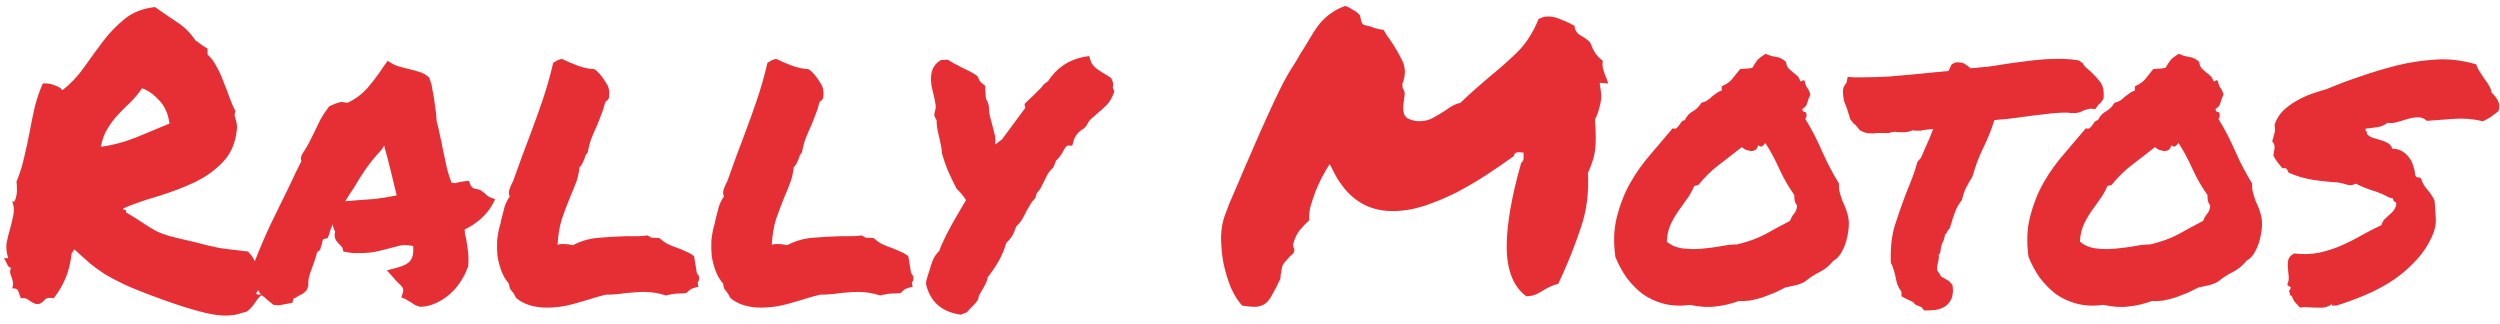 <svg width="224" height="29" viewBox="0 0 224 29" fill="none" xmlns="http://www.w3.org/2000/svg">
<path d="M0.984 23.977C0.867 24 0.762 23.918 0.668 23.73C0.574 23.52 0.469 23.32 0.352 23.133H0.738C0.574 22.617 0.527 22.148 0.598 21.727C0.691 21.281 0.797 20.859 0.914 20.461C1.031 20.039 1.125 19.641 1.195 19.266C1.289 18.867 1.254 18.457 1.09 18.035C1.207 18.105 1.289 18.082 1.336 17.965C1.406 17.824 1.453 17.66 1.477 17.473C1.523 17.262 1.535 17.051 1.512 16.84C1.512 16.605 1.5 16.418 1.477 16.277C1.781 15.551 2.016 14.801 2.18 14.027C2.367 13.254 2.531 12.492 2.672 11.742C2.812 10.969 2.965 10.23 3.129 9.527C3.316 8.801 3.551 8.121 3.832 7.488C4.16 7.441 4.5 7.488 4.852 7.629C5.227 7.746 5.473 7.898 5.59 8.086C6.316 7.523 6.961 6.844 7.523 6.047C8.086 5.25 8.648 4.477 9.211 3.727C9.797 2.953 10.453 2.273 11.18 1.688C11.906 1.102 12.809 0.75 13.887 0.633C14.449 1.031 15.082 1.465 15.785 1.934C16.488 2.379 17.062 2.941 17.508 3.621C17.695 3.738 17.871 3.867 18.035 4.008C18.223 4.125 18.41 4.242 18.598 4.359V4.887C18.926 5.191 19.195 5.555 19.406 5.977C19.641 6.375 19.84 6.809 20.004 7.277C20.191 7.723 20.367 8.18 20.531 8.648C20.695 9.117 20.883 9.551 21.094 9.949C21.047 10.09 21.023 10.219 21.023 10.336C21.047 10.43 21.07 10.535 21.094 10.652C21.141 10.746 21.176 10.863 21.199 11.004C21.223 11.121 21.234 11.273 21.234 11.461C21.141 12.703 20.73 13.711 20.004 14.484C19.301 15.234 18.434 15.855 17.402 16.348C16.395 16.816 15.316 17.227 14.168 17.578C13.02 17.906 11.977 18.27 11.039 18.668C11.039 18.762 11.086 18.809 11.18 18.809C11.297 18.809 11.332 18.879 11.285 19.02C11.988 19.441 12.527 19.781 12.902 20.039C13.301 20.297 13.664 20.52 13.992 20.707C14.344 20.871 14.719 21.012 15.117 21.129C15.539 21.246 16.113 21.387 16.84 21.551C17.566 21.715 18.129 21.855 18.527 21.973C18.949 22.066 19.324 22.148 19.652 22.219C19.98 22.266 20.332 22.312 20.707 22.359C21.082 22.406 21.586 22.465 22.219 22.535C22.477 22.793 22.688 23.098 22.852 23.449C23.016 23.801 23.133 24.152 23.203 24.504C23.273 24.855 23.285 25.195 23.238 25.523C23.215 25.828 23.121 26.074 22.957 26.262C22.98 26.355 23.039 26.402 23.133 26.402C23.25 26.379 23.367 26.379 23.484 26.402C23.32 26.52 23.18 26.66 23.062 26.824C22.945 26.988 22.828 27.152 22.711 27.316C22.594 27.48 22.453 27.633 22.289 27.773C22.148 27.914 21.961 27.996 21.727 28.02C20.883 28.348 19.805 28.359 18.492 28.055C17.18 27.75 15.504 27.211 13.465 26.438C12.457 26.062 11.637 25.723 11.004 25.418C10.371 25.113 9.82 24.82 9.352 24.539C8.883 24.234 8.449 23.918 8.051 23.59C7.652 23.238 7.195 22.828 6.68 22.359C6.609 22.383 6.562 22.43 6.539 22.5C6.539 22.57 6.504 22.617 6.434 22.641C6.316 23.578 6.129 24.34 5.871 24.926C5.637 25.512 5.285 26.109 4.816 26.719C4.441 26.648 4.184 26.684 4.043 26.824C3.926 26.965 3.773 27.094 3.586 27.211C3.352 27.258 3.176 27.246 3.059 27.176C2.941 27.129 2.836 27.07 2.742 27C2.648 26.93 2.543 26.859 2.426 26.789C2.309 26.719 2.121 26.695 1.863 26.719C1.793 26.508 1.723 26.309 1.652 26.121C1.582 25.91 1.395 25.816 1.09 25.84C1.16 25.629 1.184 25.453 1.16 25.312C1.137 25.148 1.102 25.008 1.055 24.891C1.008 24.75 0.961 24.609 0.914 24.469C0.891 24.328 0.914 24.164 0.984 23.977ZM12.727 7.91C12.422 8.355 12.082 8.766 11.707 9.141C11.332 9.492 10.957 9.867 10.582 10.266C10.23 10.641 9.914 11.062 9.633 11.531C9.352 11.977 9.152 12.516 9.035 13.148C10.02 13.031 11.051 12.762 12.129 12.34C13.207 11.895 14.227 11.473 15.188 11.074C15.07 10.207 14.766 9.516 14.273 9C13.781 8.461 13.266 8.098 12.727 7.91ZM41.871 24.047C41.73 24.445 41.52 24.855 41.238 25.277C40.98 25.676 40.664 26.039 40.289 26.367C39.938 26.672 39.539 26.93 39.094 27.141C38.648 27.352 38.18 27.469 37.688 27.492C37.383 27.422 37.172 27.34 37.055 27.246C36.961 27.176 36.855 27.105 36.738 27.035C36.668 26.988 36.598 26.953 36.527 26.93C36.48 26.883 36.434 26.848 36.387 26.824L35.965 26.648L36.105 26.191C36.152 26.004 36.141 25.863 36.07 25.77C36 25.652 35.859 25.5 35.648 25.312C35.578 25.242 35.508 25.172 35.438 25.102C35.367 25.031 35.309 24.961 35.262 24.891L34.664 24.223L35.613 23.977C36.199 23.812 36.586 23.602 36.773 23.344C36.984 23.086 37.066 22.652 37.02 22.043C36.551 21.949 36.152 21.938 35.824 22.008C35.52 22.078 35.203 22.16 34.875 22.254C34.453 22.371 34.02 22.477 33.574 22.57C33.152 22.641 32.684 22.676 32.168 22.676C31.98 22.676 31.805 22.676 31.641 22.676C31.477 22.652 31.301 22.629 31.113 22.605L30.762 22.535C30.715 22.277 30.668 22.137 30.621 22.113C30.574 22.066 30.527 22.02 30.48 21.973C30.363 21.855 30.234 21.703 30.094 21.516C29.977 21.305 29.953 21.047 30.023 20.742C29.906 20.531 29.836 20.32 29.812 20.109C29.672 20.391 29.566 20.684 29.496 20.988L29.355 21.34L29.004 21.41C28.957 21.434 28.922 21.492 28.898 21.586C28.875 21.656 28.863 21.715 28.863 21.762L28.688 22.359C28.641 22.406 28.594 22.453 28.547 22.5C28.5 22.523 28.453 22.559 28.406 22.605C28.359 22.816 28.301 23.027 28.23 23.238C28.16 23.449 28.09 23.648 28.02 23.836C27.902 24.141 27.797 24.445 27.703 24.75C27.633 25.031 27.609 25.312 27.633 25.594L27.492 25.98C27.375 26.121 27.246 26.238 27.105 26.332C26.965 26.402 26.824 26.473 26.684 26.543C26.637 26.59 26.566 26.637 26.473 26.684C26.402 26.707 26.344 26.73 26.297 26.754L26.191 27.141L25.77 27.211C25.512 27.258 25.324 27.293 25.207 27.316C25.113 27.34 24.996 27.352 24.855 27.352L24.504 27.316C24.246 27.105 24.047 26.941 23.906 26.824C23.766 26.684 23.602 26.555 23.414 26.438C23.203 26.156 23.086 25.945 23.062 25.805C23.039 25.664 23.016 25.535 22.992 25.418C22.945 25.277 22.922 25.16 22.922 25.066C22.898 24.973 22.863 24.902 22.816 24.855L22.359 24.434L22.746 24.117L22.781 23.52C23.25 22.324 23.742 21.176 24.258 20.074C24.797 18.973 25.348 17.848 25.91 16.699C26.098 16.324 26.273 15.949 26.438 15.574C26.625 15.199 26.812 14.824 27 14.449C26.977 14.379 26.965 14.297 26.965 14.203C26.965 14.109 26.988 14.004 27.035 13.887C27.293 13.488 27.504 13.137 27.668 12.832C27.832 12.504 27.996 12.176 28.16 11.848C28.348 11.449 28.535 11.062 28.723 10.688C28.934 10.312 29.191 9.926 29.496 9.527L30.059 9.281C30.129 9.258 30.211 9.234 30.305 9.211C30.398 9.164 30.504 9.141 30.621 9.141L31.148 9.211C31.805 8.906 32.379 8.484 32.871 7.945C33.363 7.383 33.867 6.715 34.383 5.941L34.734 5.449L35.191 5.73C35.309 5.801 35.473 5.871 35.684 5.941C35.895 5.988 36.117 6.047 36.352 6.117C36.773 6.211 37.172 6.316 37.547 6.434C37.922 6.551 38.227 6.727 38.461 6.961C38.602 7.336 38.684 7.617 38.707 7.805C38.73 7.992 38.766 8.18 38.812 8.367C38.883 8.766 38.941 9.164 38.988 9.562C39.059 9.961 39.105 10.406 39.129 10.898C39.246 11.297 39.34 11.695 39.41 12.094C39.504 12.469 39.586 12.855 39.656 13.254C39.773 13.816 39.891 14.367 40.008 14.906C40.125 15.422 40.277 15.914 40.465 16.383C40.652 16.383 40.77 16.395 40.816 16.418C40.934 16.371 41.051 16.336 41.168 16.312C41.309 16.289 41.461 16.266 41.625 16.242L42.012 16.207L42.152 16.559C42.176 16.676 42.293 16.793 42.504 16.91C42.809 16.934 43.031 17.004 43.172 17.121C43.312 17.215 43.441 17.32 43.559 17.438C43.652 17.531 43.746 17.602 43.84 17.648L44.367 17.859L44.086 18.387C43.852 18.809 43.512 19.219 43.066 19.617C42.645 19.992 42.164 20.309 41.625 20.566C41.648 20.707 41.66 20.848 41.66 20.988C41.684 21.105 41.719 21.234 41.766 21.375C41.836 21.773 41.895 22.184 41.941 22.605C41.988 23.027 41.988 23.461 41.941 23.906L41.871 24.047ZM31.711 17.965C32.414 17.918 33.047 17.871 33.609 17.824C34.195 17.754 34.84 17.648 35.543 17.508C35.379 16.805 35.203 16.078 35.016 15.328C34.828 14.555 34.629 13.793 34.418 13.043L34.207 13.395C33.738 13.887 33.281 14.438 32.836 15.047C32.414 15.656 32.051 16.23 31.746 16.77C31.605 16.98 31.465 17.191 31.324 17.402C31.184 17.613 31.055 17.824 30.938 18.035C31.078 18.012 31.207 18 31.324 18C31.465 18 31.594 17.988 31.711 17.965ZM53.473 26.613C52.816 26.824 52.102 27.035 51.328 27.246C50.555 27.457 49.781 27.562 49.008 27.562C47.836 27.562 46.91 27.27 46.23 26.684C46.113 26.426 46.008 26.25 45.914 26.156C45.844 26.062 45.773 25.969 45.703 25.875C45.656 25.758 45.621 25.605 45.598 25.418C45.316 25.09 45.094 24.715 44.93 24.293C44.766 23.848 44.648 23.402 44.578 22.957C44.531 22.488 44.52 22.02 44.543 21.551C44.59 21.082 44.672 20.637 44.789 20.215C44.836 20.121 44.859 20.027 44.859 19.934C44.883 19.84 44.906 19.734 44.93 19.617C45.023 19.242 45.117 18.879 45.211 18.527C45.328 18.176 45.48 17.871 45.668 17.613C45.574 17.402 45.574 17.168 45.668 16.91C45.762 16.652 45.867 16.418 45.984 16.207C46.312 15.316 46.582 14.566 46.793 13.957C47.027 13.324 47.262 12.703 47.496 12.094C47.895 11.039 48.27 9.996 48.621 8.965C48.973 7.934 49.289 6.82 49.57 5.625C49.758 5.508 49.898 5.426 49.992 5.379C50.133 5.332 50.25 5.297 50.344 5.273C50.766 5.484 51.258 5.695 51.82 5.906C52.383 6.094 52.852 6.188 53.227 6.188C53.414 6.305 53.531 6.398 53.578 6.469C53.625 6.516 53.672 6.562 53.719 6.609C53.977 6.914 54.199 7.23 54.387 7.559C54.574 7.863 54.633 8.273 54.562 8.789C54.422 9 54.316 9.105 54.246 9.105C54.129 9.574 54 9.973 53.859 10.301C53.742 10.629 53.613 10.957 53.473 11.285C53.309 11.637 53.156 11.988 53.016 12.34C52.875 12.691 52.758 13.125 52.664 13.641C52.57 13.758 52.5 13.863 52.453 13.957C52.43 14.051 52.395 14.156 52.348 14.273C52.301 14.391 52.242 14.52 52.172 14.66C52.125 14.777 52.043 14.883 51.926 14.977C51.855 15.586 51.738 16.078 51.574 16.453C51.434 16.828 51.281 17.203 51.117 17.578C50.836 18.258 50.578 18.938 50.344 19.617C50.133 20.297 50.004 21.07 49.957 21.938C50.074 21.891 50.18 21.867 50.273 21.867C50.391 21.867 50.496 21.867 50.59 21.867C50.801 21.867 51.047 21.902 51.328 21.973C52.031 21.598 52.793 21.375 53.613 21.305C54.457 21.234 55.289 21.188 56.109 21.164C56.438 21.164 56.766 21.164 57.094 21.164C57.422 21.164 57.727 21.141 58.008 21.094C58.219 21.211 58.348 21.281 58.395 21.305C58.465 21.305 58.559 21.305 58.676 21.305C58.84 21.305 58.98 21.316 59.098 21.34C59.379 21.598 59.648 21.785 59.906 21.902C60.164 22.02 60.434 22.125 60.715 22.219C60.973 22.312 61.219 22.418 61.453 22.535C61.711 22.629 61.957 22.77 62.191 22.957L62.438 24.469C62.602 24.68 62.672 24.82 62.648 24.891C62.648 25.078 62.602 25.219 62.508 25.312L62.578 25.699C62.227 25.77 61.98 25.852 61.84 25.945C61.723 26.039 61.605 26.145 61.488 26.262C61.301 26.285 61.16 26.297 61.066 26.297C60.996 26.297 60.926 26.297 60.855 26.297C60.527 26.297 60.129 26.355 59.66 26.473C59.027 26.262 58.371 26.156 57.691 26.156C57.434 26.156 57.164 26.168 56.883 26.191C56.602 26.215 56.32 26.238 56.039 26.262C55.758 26.309 55.465 26.344 55.16 26.367C54.879 26.391 54.586 26.402 54.281 26.402L53.473 26.613ZM72.668 26.613C72.012 26.824 71.297 27.035 70.523 27.246C69.75 27.457 68.977 27.562 68.203 27.562C67.031 27.562 66.106 27.27 65.426 26.684C65.309 26.426 65.203 26.25 65.109 26.156C65.039 26.062 64.969 25.969 64.898 25.875C64.852 25.758 64.816 25.605 64.793 25.418C64.512 25.09 64.289 24.715 64.125 24.293C63.961 23.848 63.844 23.402 63.773 22.957C63.727 22.488 63.715 22.02 63.738 21.551C63.785 21.082 63.867 20.637 63.984 20.215C64.031 20.121 64.055 20.027 64.055 19.934C64.078 19.84 64.102 19.734 64.125 19.617C64.219 19.242 64.312 18.879 64.406 18.527C64.523 18.176 64.676 17.871 64.863 17.613C64.769 17.402 64.769 17.168 64.863 16.91C64.957 16.652 65.062 16.418 65.18 16.207C65.508 15.316 65.777 14.566 65.988 13.957C66.223 13.324 66.457 12.703 66.691 12.094C67.09 11.039 67.465 9.996 67.816 8.965C68.168 7.934 68.484 6.82 68.766 5.625C68.953 5.508 69.094 5.426 69.188 5.379C69.328 5.332 69.445 5.297 69.539 5.273C69.961 5.484 70.453 5.695 71.016 5.906C71.578 6.094 72.047 6.188 72.422 6.188C72.609 6.305 72.727 6.398 72.773 6.469C72.82 6.516 72.867 6.562 72.914 6.609C73.172 6.914 73.394 7.23 73.582 7.559C73.769 7.863 73.828 8.273 73.758 8.789C73.617 9 73.512 9.105 73.441 9.105C73.324 9.574 73.195 9.973 73.055 10.301C72.938 10.629 72.809 10.957 72.668 11.285C72.504 11.637 72.352 11.988 72.211 12.34C72.07 12.691 71.953 13.125 71.859 13.641C71.766 13.758 71.695 13.863 71.648 13.957C71.625 14.051 71.59 14.156 71.543 14.273C71.496 14.391 71.438 14.52 71.367 14.66C71.32 14.777 71.238 14.883 71.121 14.977C71.051 15.586 70.934 16.078 70.769 16.453C70.629 16.828 70.477 17.203 70.312 17.578C70.031 18.258 69.773 18.938 69.539 19.617C69.328 20.297 69.199 21.07 69.152 21.938C69.269 21.891 69.375 21.867 69.469 21.867C69.586 21.867 69.691 21.867 69.785 21.867C69.996 21.867 70.242 21.902 70.523 21.973C71.227 21.598 71.988 21.375 72.809 21.305C73.652 21.234 74.484 21.188 75.305 21.164C75.633 21.164 75.961 21.164 76.289 21.164C76.617 21.164 76.922 21.141 77.203 21.094C77.414 21.211 77.543 21.281 77.59 21.305C77.66 21.305 77.754 21.305 77.871 21.305C78.035 21.305 78.176 21.316 78.293 21.34C78.574 21.598 78.844 21.785 79.102 21.902C79.359 22.02 79.629 22.125 79.91 22.219C80.168 22.312 80.414 22.418 80.648 22.535C80.906 22.629 81.152 22.77 81.387 22.957L81.633 24.469C81.797 24.68 81.867 24.82 81.844 24.891C81.844 25.078 81.797 25.219 81.703 25.312L81.773 25.699C81.422 25.77 81.176 25.852 81.035 25.945C80.918 26.039 80.801 26.145 80.684 26.262C80.496 26.285 80.356 26.297 80.262 26.297C80.191 26.297 80.121 26.297 80.051 26.297C79.723 26.297 79.324 26.355 78.856 26.473C78.223 26.262 77.566 26.156 76.887 26.156C76.629 26.156 76.359 26.168 76.078 26.191C75.797 26.215 75.516 26.238 75.234 26.262C74.953 26.309 74.66 26.344 74.356 26.367C74.074 26.391 73.781 26.402 73.477 26.402L72.668 26.613ZM92.742 17.789C92.578 17.93 92.438 18.105 92.32 18.316C92.203 18.504 92.086 18.703 91.969 18.914C91.852 19.172 91.723 19.418 91.582 19.652C91.441 19.887 91.266 20.098 91.055 20.285C90.938 20.637 90.82 20.918 90.703 21.129C90.586 21.316 90.398 21.539 90.141 21.797C89.906 22.734 89.356 23.754 88.488 24.855C88.465 25.066 88.394 25.277 88.277 25.488C88.184 25.676 88.078 25.863 87.961 26.051C87.914 26.121 87.867 26.203 87.82 26.297C87.773 26.367 87.738 26.426 87.715 26.473L87.644 26.824C87.527 27.012 87.398 27.176 87.258 27.316C87.117 27.457 86.988 27.586 86.871 27.703C86.824 27.773 86.742 27.867 86.625 27.984L86.098 28.195C84.387 27.961 83.344 27.047 82.969 25.453L83.004 25.102C83.051 24.984 83.086 24.867 83.109 24.75C83.156 24.609 83.203 24.469 83.25 24.328C83.344 24 83.449 23.672 83.566 23.344C83.707 23.016 83.906 22.723 84.164 22.465C84.211 22.301 84.316 22.043 84.481 21.691C84.644 21.316 84.926 20.766 85.324 20.039C85.652 19.477 85.91 19.031 86.098 18.703C86.285 18.375 86.438 18.117 86.555 17.93C86.32 17.555 86.039 17.215 85.711 16.91C85.406 16.324 85.137 15.762 84.902 15.223C84.691 14.684 84.527 14.203 84.41 13.781C84.387 13.477 84.352 13.219 84.305 13.008C84.258 12.797 84.211 12.574 84.164 12.34C84.094 12.082 84.035 11.824 83.988 11.566C83.941 11.309 83.918 11.039 83.918 10.758C83.801 10.594 83.731 10.43 83.707 10.266L83.777 9.914C83.848 9.75 83.859 9.539 83.812 9.281C83.766 9 83.707 8.719 83.637 8.438C83.59 8.203 83.531 7.945 83.461 7.664C83.414 7.383 83.402 7.102 83.426 6.82C83.449 6.539 83.519 6.281 83.637 6.047C83.777 5.789 84 5.566 84.305 5.379L84.902 5.344C85.113 5.461 85.312 5.578 85.5 5.695C85.711 5.789 85.91 5.895 86.098 6.012C86.356 6.129 86.602 6.246 86.836 6.363C87.07 6.48 87.316 6.633 87.574 6.82L87.82 7.312L88.277 7.699V8.086C88.301 8.18 88.312 8.309 88.312 8.473C88.312 8.777 88.359 8.965 88.453 9.035L88.594 9.457C88.594 9.785 88.629 10.102 88.699 10.406C88.769 10.688 88.84 10.957 88.91 11.215C88.981 11.473 89.051 11.742 89.121 12.023C89.191 12.305 89.203 12.609 89.156 12.938C89.297 12.867 89.414 12.785 89.508 12.691C89.555 12.645 89.602 12.609 89.648 12.586C89.695 12.562 89.742 12.527 89.789 12.48L91.863 9.668L91.793 9.316L92.531 8.613C92.719 8.426 92.894 8.25 93.059 8.086C93.246 7.922 93.398 7.746 93.516 7.559L93.902 7.277C94.652 6.105 95.719 5.379 97.102 5.098L97.594 5.027L97.734 5.484C97.828 5.742 98.016 5.977 98.297 6.188C98.602 6.398 98.918 6.598 99.246 6.785L99.562 6.996C99.68 7.23 99.738 7.406 99.738 7.523C99.738 7.641 99.727 7.746 99.703 7.84L99.844 8.191C99.656 8.754 99.422 9.164 99.141 9.422C98.883 9.68 98.625 9.914 98.367 10.125C98.156 10.312 97.957 10.488 97.769 10.652C97.606 10.793 97.477 10.98 97.383 11.215L97.137 11.496C96.644 11.777 96.328 12.152 96.188 12.621L96.082 13.043H95.66C95.637 13.043 95.578 13.09 95.484 13.184C95.414 13.254 95.297 13.453 95.133 13.781C94.969 14.016 94.852 14.168 94.781 14.238C94.711 14.309 94.652 14.367 94.606 14.414C94.582 14.508 94.547 14.602 94.5 14.695C94.477 14.766 94.441 14.859 94.394 14.977C94.09 15.281 93.902 15.516 93.832 15.68C93.762 15.82 93.68 15.984 93.586 16.172C93.492 16.359 93.398 16.547 93.305 16.734C93.234 16.898 93.106 17.074 92.918 17.262L92.742 17.789ZM112.395 27.492C112.16 27.492 111.797 27.457 111.305 27.387C110.93 26.988 110.59 26.449 110.285 25.77C110.004 25.066 109.781 24.328 109.617 23.555C109.477 22.758 109.406 21.973 109.406 21.199C109.43 20.402 109.57 19.699 109.828 19.09C109.828 19.066 109.934 18.785 110.145 18.246C110.379 17.707 110.672 17.027 111.023 16.207C111.375 15.363 111.773 14.438 112.219 13.43C112.664 12.398 113.109 11.391 113.555 10.406C114 9.422 114.422 8.531 114.82 7.734C115.242 6.914 115.605 6.281 115.91 5.836C116.121 5.508 116.309 5.191 116.473 4.887C116.66 4.582 116.836 4.301 117 4.043C117.258 3.621 117.492 3.234 117.703 2.883C117.938 2.508 118.184 2.18 118.441 1.898C118.723 1.594 119.027 1.336 119.355 1.125C119.684 0.891 120.082 0.691 120.551 0.527C120.832 0.645 121.078 0.773 121.289 0.914C121.5 1.031 121.688 1.184 121.852 1.371L121.957 1.863C122.004 2.027 122.074 2.145 122.168 2.215C122.285 2.262 122.379 2.285 122.449 2.285C122.754 2.355 123.012 2.438 123.223 2.531C123.457 2.602 123.703 2.648 123.961 2.672C124.055 2.812 124.137 2.953 124.207 3.094C124.301 3.234 124.395 3.363 124.488 3.48C124.957 4.16 125.344 4.816 125.648 5.449C125.953 6.082 125.953 6.773 125.648 7.523L125.684 7.91C125.801 8.074 125.859 8.227 125.859 8.367C125.859 8.508 125.836 8.707 125.789 8.965C125.766 9.152 125.742 9.363 125.719 9.598C125.719 9.809 125.754 10.043 125.824 10.301L126.07 10.582C126.445 10.77 126.809 10.863 127.16 10.863C127.629 10.863 128.051 10.758 128.426 10.547C128.801 10.336 129.152 10.125 129.48 9.914C129.738 9.727 129.973 9.574 130.184 9.457C130.418 9.34 130.641 9.258 130.852 9.211C131.344 8.742 131.789 8.332 132.188 7.98C132.609 7.605 133.043 7.23 133.488 6.855C134.332 6.176 135.152 5.449 135.949 4.676C136.746 3.879 137.379 2.895 137.848 1.723C138.105 1.559 138.398 1.477 138.727 1.477C139.055 1.477 139.383 1.547 139.711 1.688C140.039 1.805 140.367 1.945 140.695 2.109C140.766 2.156 140.824 2.191 140.871 2.215C140.941 2.238 141.012 2.273 141.082 2.32C141.082 2.578 141.188 2.812 141.398 3.023C141.516 3.117 141.598 3.176 141.645 3.199C141.691 3.223 141.738 3.246 141.785 3.27C141.973 3.387 142.125 3.492 142.242 3.586C142.383 3.68 142.488 3.809 142.559 3.973C142.77 4.605 143.121 5.098 143.613 5.449C143.566 5.707 143.578 5.965 143.648 6.223C143.719 6.457 143.801 6.691 143.895 6.926C143.941 7.02 143.977 7.113 144 7.207C144.023 7.277 144.059 7.371 144.105 7.488L143.332 7.418L143.438 8.191C143.508 8.59 143.473 9.035 143.332 9.527C143.215 10.02 143.074 10.406 142.91 10.688C142.957 11.391 142.98 11.953 142.98 12.375C142.98 12.773 142.957 13.148 142.91 13.5C142.863 13.852 142.781 14.191 142.664 14.52C142.57 14.824 142.441 15.152 142.277 15.504C142.371 17.285 142.16 18.914 141.645 20.391C141.152 21.867 140.613 23.25 140.027 24.539C139.957 24.703 139.887 24.855 139.816 24.996C139.746 25.137 139.688 25.277 139.641 25.418C139.383 25.488 139.148 25.57 138.938 25.664C138.727 25.758 138.527 25.863 138.34 25.98C138.082 26.145 137.824 26.285 137.566 26.402C137.309 26.496 137.039 26.543 136.758 26.543C135.633 25.723 135.047 24.305 135 22.289C134.977 20.273 135.41 17.707 136.301 14.59C136.465 14.473 136.535 14.297 136.512 14.062V13.676L136.16 13.641C136.043 13.641 135.938 13.652 135.844 13.676C135.75 13.699 135.68 13.805 135.633 13.992C134.883 14.531 134.062 15.094 133.172 15.68C132.305 16.242 131.402 16.77 130.465 17.262C129.527 17.73 128.566 18.129 127.582 18.457C126.621 18.762 125.684 18.914 124.77 18.914C122.426 18.914 120.656 17.719 119.461 15.328L119.145 14.695L118.793 15.258C118.723 15.375 118.594 15.609 118.406 15.961C118.242 16.289 118.066 16.676 117.879 17.121C117.715 17.566 117.562 18.023 117.422 18.492C117.305 18.961 117.27 19.371 117.316 19.723C117.035 19.98 116.754 20.273 116.473 20.602C116.215 20.93 116.027 21.305 115.91 21.727C115.863 21.844 115.852 21.961 115.875 22.078C115.898 22.172 115.934 22.277 115.98 22.395C115.957 22.559 115.91 22.676 115.84 22.746C115.77 22.816 115.688 22.887 115.594 22.957C115.477 23.074 115.359 23.203 115.242 23.344C115.125 23.461 115.02 23.602 114.926 23.766C114.879 23.906 114.844 24.059 114.82 24.223C114.797 24.363 114.773 24.492 114.75 24.609C114.75 24.867 114.715 25.043 114.645 25.137C114.41 25.629 114.199 26.039 114.012 26.367C113.848 26.672 113.684 26.906 113.52 27.07C113.355 27.234 113.18 27.34 112.992 27.387C112.828 27.457 112.629 27.492 112.395 27.492ZM164.777 16.453C164.754 16.734 164.777 17.004 164.848 17.262C164.918 17.52 165 17.777 165.094 18.035C165.211 18.27 165.316 18.516 165.41 18.773C165.504 19.031 165.574 19.289 165.621 19.547C165.668 19.875 165.668 20.238 165.621 20.637C165.574 21.012 165.492 21.387 165.375 21.762C165.258 22.113 165.105 22.441 164.918 22.746C164.73 23.027 164.508 23.238 164.25 23.379C163.922 23.801 163.523 24.129 163.055 24.363C162.586 24.598 162.152 24.879 161.754 25.207C161.496 25.371 161.203 25.488 160.875 25.559C160.57 25.629 160.254 25.699 159.926 25.77C159.668 25.91 159.363 26.062 159.012 26.227C158.66 26.367 158.297 26.508 157.922 26.648C157.547 26.766 157.172 26.859 156.797 26.93C156.422 26.977 156.094 26.988 155.812 26.965C155.109 27.223 154.418 27.387 153.738 27.457C153.082 27.551 152.309 27.504 151.418 27.316C150.574 27.434 149.789 27.398 149.062 27.211C148.359 27.023 147.727 26.73 147.164 26.332C146.625 25.91 146.145 25.418 145.723 24.855C145.324 24.27 144.996 23.66 144.738 23.027C144.551 21.691 144.598 20.484 144.879 19.406C145.16 18.305 145.559 17.297 146.074 16.383C146.613 15.445 147.223 14.59 147.902 13.816C148.582 13.02 149.238 12.246 149.871 11.496C150.012 11.543 150.117 11.543 150.188 11.496C150.281 11.426 150.363 11.344 150.434 11.25C150.504 11.133 150.574 11.027 150.645 10.934C150.738 10.84 150.844 10.781 150.961 10.758C151.125 10.406 151.359 10.148 151.664 9.984C151.992 9.797 152.25 9.539 152.438 9.211C152.648 9.164 152.824 9.094 152.965 9C153.105 8.906 153.234 8.801 153.352 8.684C153.492 8.566 153.633 8.461 153.773 8.367C153.914 8.25 154.078 8.168 154.266 8.121V7.734C154.688 7.547 154.992 7.336 155.18 7.102C155.391 6.844 155.637 6.539 155.918 6.188C156.129 6.164 156.293 6.152 156.41 6.152C156.551 6.152 156.75 6.129 157.008 6.082C157.195 5.754 157.359 5.508 157.5 5.344C157.664 5.18 157.898 5.004 158.203 4.816C158.484 4.957 158.789 5.051 159.117 5.098C159.469 5.145 159.773 5.297 160.031 5.555C160.055 5.789 160.125 5.977 160.242 6.117C160.359 6.234 160.488 6.352 160.629 6.469C160.77 6.562 160.898 6.668 161.016 6.785C161.156 6.902 161.25 7.066 161.297 7.277C161.391 7.301 161.449 7.289 161.473 7.242C161.52 7.195 161.59 7.184 161.684 7.207C161.754 7.535 161.836 7.758 161.93 7.875C162.023 7.969 162.117 8.168 162.211 8.473C162.094 8.707 162 8.953 161.93 9.211C161.883 9.445 161.742 9.621 161.508 9.738C161.484 9.902 161.531 9.996 161.648 10.02C161.766 10.02 161.836 10.078 161.859 10.195C161.883 10.406 161.848 10.559 161.754 10.652C162.316 11.566 162.82 12.539 163.266 13.57C163.711 14.578 164.215 15.539 164.777 16.453ZM160.383 19.793C160.477 19.535 160.594 19.324 160.734 19.16C160.898 18.996 160.992 18.75 161.016 18.422C160.898 18.234 160.828 18.094 160.805 18C160.781 17.883 160.77 17.707 160.77 17.473C160.254 16.746 159.809 15.973 159.434 15.152C159.059 14.309 158.637 13.523 158.168 12.797C158.121 12.891 158.039 12.984 157.922 13.078C157.805 13.172 157.676 13.148 157.535 13.008C157.488 13.195 157.406 13.336 157.289 13.43C157.172 13.5 157.043 13.535 156.902 13.535C156.762 13.512 156.609 13.477 156.445 13.43C156.305 13.359 156.176 13.277 156.059 13.184C155.379 13.723 154.699 14.25 154.02 14.766C153.34 15.281 152.73 15.879 152.191 16.559C152.098 16.605 152.039 16.629 152.016 16.629C151.992 16.605 151.922 16.617 151.805 16.664C151.617 17.109 151.383 17.52 151.102 17.895C150.844 18.246 150.586 18.609 150.328 18.984C150.07 19.359 149.848 19.758 149.66 20.18C149.473 20.602 149.367 21.094 149.344 21.656C149.742 21.984 150.211 22.184 150.75 22.254C151.289 22.324 151.84 22.336 152.402 22.289C152.988 22.242 153.551 22.172 154.09 22.078C154.652 21.961 155.168 21.902 155.637 21.902C156.621 21.668 157.465 21.363 158.168 20.988C158.871 20.59 159.609 20.191 160.383 19.793ZM185.133 10.09C184.547 10.09 183.914 10.137 183.234 10.23C182.555 10.301 181.887 10.383 181.23 10.477C180.762 10.547 180.305 10.605 179.859 10.652C179.438 10.699 179.051 10.734 178.699 10.758C178.535 11.273 178.371 11.73 178.207 12.129C178.043 12.527 177.867 12.914 177.68 13.289C177.492 13.688 177.316 14.098 177.152 14.52C177.012 14.918 176.871 15.352 176.73 15.82C176.496 16.195 176.297 16.547 176.133 16.875C175.992 17.18 175.875 17.531 175.781 17.93C175.5 18.281 175.289 18.656 175.148 19.055C175.008 19.43 174.902 19.758 174.832 20.039L174.691 20.461C174.551 20.602 174.469 20.719 174.445 20.812C174.422 20.883 174.363 20.953 174.27 21.023C174.246 21.281 174.164 21.539 174.023 21.797C173.977 21.914 173.941 22.031 173.918 22.148C173.895 22.242 173.883 22.312 173.883 22.359C173.883 22.594 173.824 22.746 173.707 22.816C173.73 22.934 173.73 23.062 173.707 23.203C173.684 23.32 173.66 23.438 173.637 23.555C173.566 23.836 173.543 24.059 173.566 24.223C173.637 24.316 173.695 24.398 173.742 24.469C173.812 24.539 173.859 24.633 173.883 24.75C174.023 24.844 174.129 24.902 174.199 24.926C174.293 24.996 174.434 25.078 174.621 25.172L174.938 25.523C175.055 26.203 174.949 26.742 174.621 27.141C174.27 27.586 173.672 27.809 172.828 27.809H172.406C172.289 27.691 172.219 27.598 172.195 27.527C172.008 27.457 171.855 27.398 171.738 27.352C171.621 27.305 171.516 27.211 171.422 27.07C171.117 26.93 170.871 26.812 170.684 26.719L170.367 26.543C170.367 26.285 170.367 26.145 170.367 26.121C170.203 25.91 170.074 25.676 169.98 25.418C169.91 25.16 169.852 24.902 169.805 24.645C169.758 24.434 169.699 24.234 169.629 24.047C169.582 23.859 169.512 23.695 169.418 23.555C169.371 22.195 169.5 21.047 169.805 20.109C170.109 19.172 170.426 18.27 170.754 17.402C170.941 16.934 171.129 16.465 171.316 15.996C171.504 15.504 171.668 15 171.809 14.484L172.125 14.133C172.289 13.758 172.418 13.453 172.512 13.219C172.629 12.961 172.746 12.703 172.863 12.445C172.934 12.281 172.992 12.129 173.039 11.988C173.109 11.824 173.168 11.684 173.215 11.566C173.074 11.566 172.945 11.578 172.828 11.602C172.711 11.602 172.594 11.613 172.477 11.637C172.336 11.66 172.207 11.684 172.09 11.707C171.973 11.707 171.855 11.707 171.738 11.707C171.574 11.707 171.457 11.695 171.387 11.672C171.129 11.789 170.848 11.848 170.543 11.848H170.191C170.121 11.848 170.051 11.848 169.98 11.848C169.934 11.824 169.887 11.812 169.84 11.812C169.605 11.812 169.418 11.848 169.277 11.918C168.996 11.918 168.727 11.918 168.469 11.918H168.117C168.07 11.918 168.012 11.93 167.941 11.953C167.871 11.953 167.812 11.953 167.766 11.953C167.602 11.953 167.426 11.941 167.238 11.918C167.051 11.871 166.852 11.789 166.641 11.672C166.359 11.297 166.172 11.098 166.078 11.074L165.762 10.652C165.738 10.512 165.703 10.383 165.656 10.266C165.609 10.125 165.562 9.973 165.516 9.809C165.422 9.574 165.328 9.328 165.234 9.07C165.164 8.789 165.129 8.461 165.129 8.086C165.152 7.898 165.199 7.758 165.27 7.664C165.34 7.57 165.398 7.488 165.445 7.418L165.551 6.891L166.008 6.926H166.992C167.742 6.926 168.504 6.902 169.277 6.855C170.051 6.785 170.848 6.715 171.668 6.645C172.137 6.598 172.605 6.551 173.074 6.504C173.566 6.457 174.07 6.41 174.586 6.363C174.68 6.152 174.773 5.953 174.867 5.766L175.219 5.59C175.641 5.566 175.934 5.625 176.098 5.766C176.285 5.883 176.438 6 176.555 6.117C177.07 6.07 177.586 6.023 178.102 5.977C178.641 5.906 179.18 5.824 179.719 5.73C180.516 5.613 181.312 5.508 182.109 5.414C182.93 5.32 183.715 5.273 184.465 5.273C184.793 5.273 185.109 5.285 185.414 5.309C185.719 5.332 186 5.367 186.258 5.414L186.609 5.66C186.68 5.801 186.773 5.93 186.891 6.047C187.031 6.164 187.172 6.281 187.312 6.398C187.594 6.656 187.875 6.961 188.156 7.312C188.438 7.664 188.543 8.18 188.473 8.859C188.285 9.141 188.145 9.305 188.051 9.352L187.734 9.773L187.383 9.738C187.242 9.738 187.113 9.762 186.996 9.809C186.879 9.832 186.762 9.867 186.645 9.914C186.551 9.961 186.457 10.008 186.363 10.055C186.27 10.078 186.164 10.102 186.047 10.125C185.836 10.125 185.66 10.125 185.52 10.125C185.402 10.102 185.273 10.09 185.133 10.09ZM201.797 16.453C201.773 16.734 201.797 17.004 201.867 17.262C201.938 17.52 202.02 17.777 202.113 18.035C202.23 18.27 202.336 18.516 202.43 18.773C202.523 19.031 202.594 19.289 202.641 19.547C202.688 19.875 202.688 20.238 202.641 20.637C202.594 21.012 202.512 21.387 202.395 21.762C202.277 22.113 202.125 22.441 201.938 22.746C201.75 23.027 201.527 23.238 201.27 23.379C200.941 23.801 200.543 24.129 200.074 24.363C199.605 24.598 199.172 24.879 198.773 25.207C198.516 25.371 198.223 25.488 197.895 25.559C197.59 25.629 197.273 25.699 196.945 25.77C196.688 25.91 196.383 26.062 196.031 26.227C195.68 26.367 195.316 26.508 194.941 26.648C194.566 26.766 194.191 26.859 193.816 26.93C193.441 26.977 193.113 26.988 192.832 26.965C192.129 27.223 191.438 27.387 190.758 27.457C190.102 27.551 189.328 27.504 188.438 27.316C187.594 27.434 186.809 27.398 186.082 27.211C185.379 27.023 184.746 26.73 184.184 26.332C183.645 25.91 183.164 25.418 182.742 24.855C182.344 24.27 182.016 23.66 181.758 23.027C181.57 21.691 181.617 20.484 181.898 19.406C182.18 18.305 182.578 17.297 183.094 16.383C183.633 15.445 184.242 14.59 184.922 13.816C185.602 13.02 186.258 12.246 186.891 11.496C187.031 11.543 187.137 11.543 187.207 11.496C187.301 11.426 187.383 11.344 187.453 11.25C187.523 11.133 187.594 11.027 187.664 10.934C187.758 10.84 187.863 10.781 187.98 10.758C188.145 10.406 188.379 10.148 188.684 9.984C189.012 9.797 189.27 9.539 189.457 9.211C189.668 9.164 189.844 9.094 189.984 9C190.125 8.906 190.254 8.801 190.371 8.684C190.512 8.566 190.652 8.461 190.793 8.367C190.934 8.25 191.098 8.168 191.285 8.121V7.734C191.707 7.547 192.012 7.336 192.199 7.102C192.41 6.844 192.656 6.539 192.938 6.188C193.148 6.164 193.312 6.152 193.43 6.152C193.57 6.152 193.77 6.129 194.027 6.082C194.215 5.754 194.379 5.508 194.52 5.344C194.684 5.18 194.918 5.004 195.223 4.816C195.504 4.957 195.809 5.051 196.137 5.098C196.488 5.145 196.793 5.297 197.051 5.555C197.074 5.789 197.145 5.977 197.262 6.117C197.379 6.234 197.508 6.352 197.648 6.469C197.789 6.562 197.918 6.668 198.035 6.785C198.176 6.902 198.27 7.066 198.316 7.277C198.41 7.301 198.469 7.289 198.492 7.242C198.539 7.195 198.609 7.184 198.703 7.207C198.773 7.535 198.855 7.758 198.949 7.875C199.043 7.969 199.137 8.168 199.23 8.473C199.113 8.707 199.02 8.953 198.949 9.211C198.902 9.445 198.762 9.621 198.527 9.738C198.504 9.902 198.551 9.996 198.668 10.02C198.785 10.02 198.855 10.078 198.879 10.195C198.902 10.406 198.867 10.559 198.773 10.652C199.336 11.566 199.84 12.539 200.285 13.57C200.73 14.578 201.234 15.539 201.797 16.453ZM197.402 19.793C197.496 19.535 197.613 19.324 197.754 19.16C197.918 18.996 198.012 18.75 198.035 18.422C197.918 18.234 197.848 18.094 197.824 18C197.801 17.883 197.789 17.707 197.789 17.473C197.273 16.746 196.828 15.973 196.453 15.152C196.078 14.309 195.656 13.523 195.188 12.797C195.141 12.891 195.059 12.984 194.941 13.078C194.824 13.172 194.695 13.148 194.555 13.008C194.508 13.195 194.426 13.336 194.309 13.43C194.191 13.5 194.062 13.535 193.922 13.535C193.781 13.512 193.629 13.477 193.465 13.43C193.324 13.359 193.195 13.277 193.078 13.184C192.398 13.723 191.719 14.25 191.039 14.766C190.359 15.281 189.75 15.879 189.211 16.559C189.117 16.605 189.059 16.629 189.035 16.629C189.012 16.605 188.941 16.617 188.824 16.664C188.637 17.109 188.402 17.52 188.121 17.895C187.863 18.246 187.605 18.609 187.348 18.984C187.09 19.359 186.867 19.758 186.68 20.18C186.492 20.602 186.387 21.094 186.363 21.656C186.762 21.984 187.23 22.184 187.77 22.254C188.309 22.324 188.859 22.336 189.422 22.289C190.008 22.242 190.57 22.172 191.109 22.078C191.672 21.961 192.188 21.902 192.656 21.902C193.641 21.668 194.484 21.363 195.188 20.988C195.891 20.59 196.629 20.191 197.402 19.793ZM203.801 11.18C203.965 10.688 204.223 10.266 204.574 9.914C204.949 9.562 205.348 9.27 205.77 9.035C206.215 8.777 206.672 8.566 207.141 8.402C207.609 8.238 208.055 8.098 208.477 7.98C209.414 7.582 210.41 7.207 211.465 6.855C212.543 6.48 213.633 6.152 214.734 5.871C215.859 5.59 217.008 5.414 218.18 5.344C219.352 5.25 220.582 5.391 221.871 5.766C221.941 6 222.047 6.223 222.188 6.434C222.328 6.645 222.469 6.855 222.609 7.066C222.773 7.277 222.914 7.488 223.031 7.699C223.148 7.887 223.219 8.086 223.242 8.297C223.477 8.508 223.664 8.742 223.805 9C223.945 9.234 223.969 9.551 223.875 9.949C223.641 10.137 223.406 10.312 223.172 10.477C222.961 10.617 222.727 10.746 222.469 10.863C221.602 10.652 220.723 10.582 219.832 10.652C218.941 10.723 218.145 10.781 217.441 10.828C217.23 10.617 216.973 10.512 216.668 10.512C216.387 10.512 216.082 10.559 215.754 10.652C215.449 10.746 215.133 10.84 214.805 10.934C214.5 11.027 214.207 11.051 213.926 11.004C213.691 11.191 213.398 11.32 213.047 11.391C212.719 11.438 212.355 11.484 211.957 11.531C211.934 11.648 211.957 11.73 212.027 11.777C212.098 11.801 212.109 11.871 212.062 11.988C212.203 12.152 212.379 12.27 212.59 12.34C212.824 12.41 213.059 12.48 213.293 12.551C213.551 12.621 213.773 12.715 213.961 12.832C214.148 12.926 214.277 13.09 214.348 13.324C214.699 13.324 215.004 13.406 215.262 13.57C215.52 13.734 215.73 13.934 215.895 14.168C216.059 14.402 216.176 14.66 216.246 14.941C216.34 15.199 216.387 15.434 216.387 15.645C216.457 15.832 216.539 15.914 216.633 15.891C216.727 15.867 216.832 15.914 216.949 16.031C217.02 16.336 217.195 16.652 217.477 16.98C217.758 17.285 217.98 17.625 218.145 18C218.191 18.586 218.227 19.113 218.25 19.582C218.273 20.027 218.191 20.484 218.004 20.953C217.652 21.82 217.16 22.594 216.527 23.273C215.918 23.953 215.215 24.562 214.418 25.102C213.645 25.617 212.812 26.062 211.922 26.438C211.031 26.812 210.164 27.129 209.32 27.387C209.227 27.363 209.133 27.363 209.039 27.387C208.945 27.41 208.922 27.352 208.969 27.211C208.781 27.375 208.57 27.48 208.336 27.527C208.125 27.574 207.891 27.586 207.633 27.562C207.375 27.562 207.105 27.551 206.824 27.527C206.566 27.504 206.32 27.516 206.086 27.562C205.922 27.398 205.77 27.234 205.629 27.07C205.512 26.93 205.418 26.742 205.348 26.508C205.23 26.508 205.172 26.449 205.172 26.332C205.195 26.215 205.16 26.156 205.066 26.156C205.207 25.922 205.266 25.793 205.242 25.77C205.242 25.723 205.207 25.688 205.137 25.664C205.09 25.641 205.043 25.617 204.996 25.594C204.949 25.547 204.938 25.488 204.961 25.418C205.055 25.23 205.09 25.02 205.066 24.785C205.043 24.527 205.02 24.27 204.996 24.012C204.973 23.754 204.984 23.508 205.031 23.273C205.102 23.039 205.277 22.852 205.559 22.711C206.355 22.805 207.105 22.781 207.809 22.641C208.535 22.477 209.215 22.254 209.848 21.973C210.48 21.691 211.078 21.387 211.641 21.059C212.227 20.73 212.801 20.438 213.363 20.18C213.434 19.969 213.527 19.793 213.645 19.652C213.785 19.512 213.926 19.383 214.066 19.266C214.207 19.148 214.336 19.02 214.453 18.879C214.57 18.738 214.652 18.562 214.699 18.352C214.723 18.188 214.676 18.094 214.559 18.07C214.465 18.023 214.418 17.93 214.418 17.789L214.031 17.684C213.586 17.426 213.082 17.215 212.52 17.051C211.957 16.863 211.477 16.664 211.078 16.453C210.82 16.594 210.574 16.629 210.34 16.559C210.129 16.488 209.848 16.418 209.496 16.348C208.699 16.301 207.926 16.219 207.176 16.102C206.449 15.984 205.746 15.773 205.066 15.469C205.02 15.352 204.961 15.246 204.891 15.152C204.82 15.059 204.691 15.035 204.504 15.082C204.363 14.895 204.223 14.719 204.082 14.555C203.941 14.367 203.812 14.168 203.695 13.957C203.742 13.676 203.777 13.441 203.801 13.254C203.824 13.043 203.754 12.844 203.59 12.656C203.684 12.352 203.754 12.105 203.801 11.918C203.848 11.73 203.848 11.484 203.801 11.18Z" fill="#E52F34"/>
</svg>
